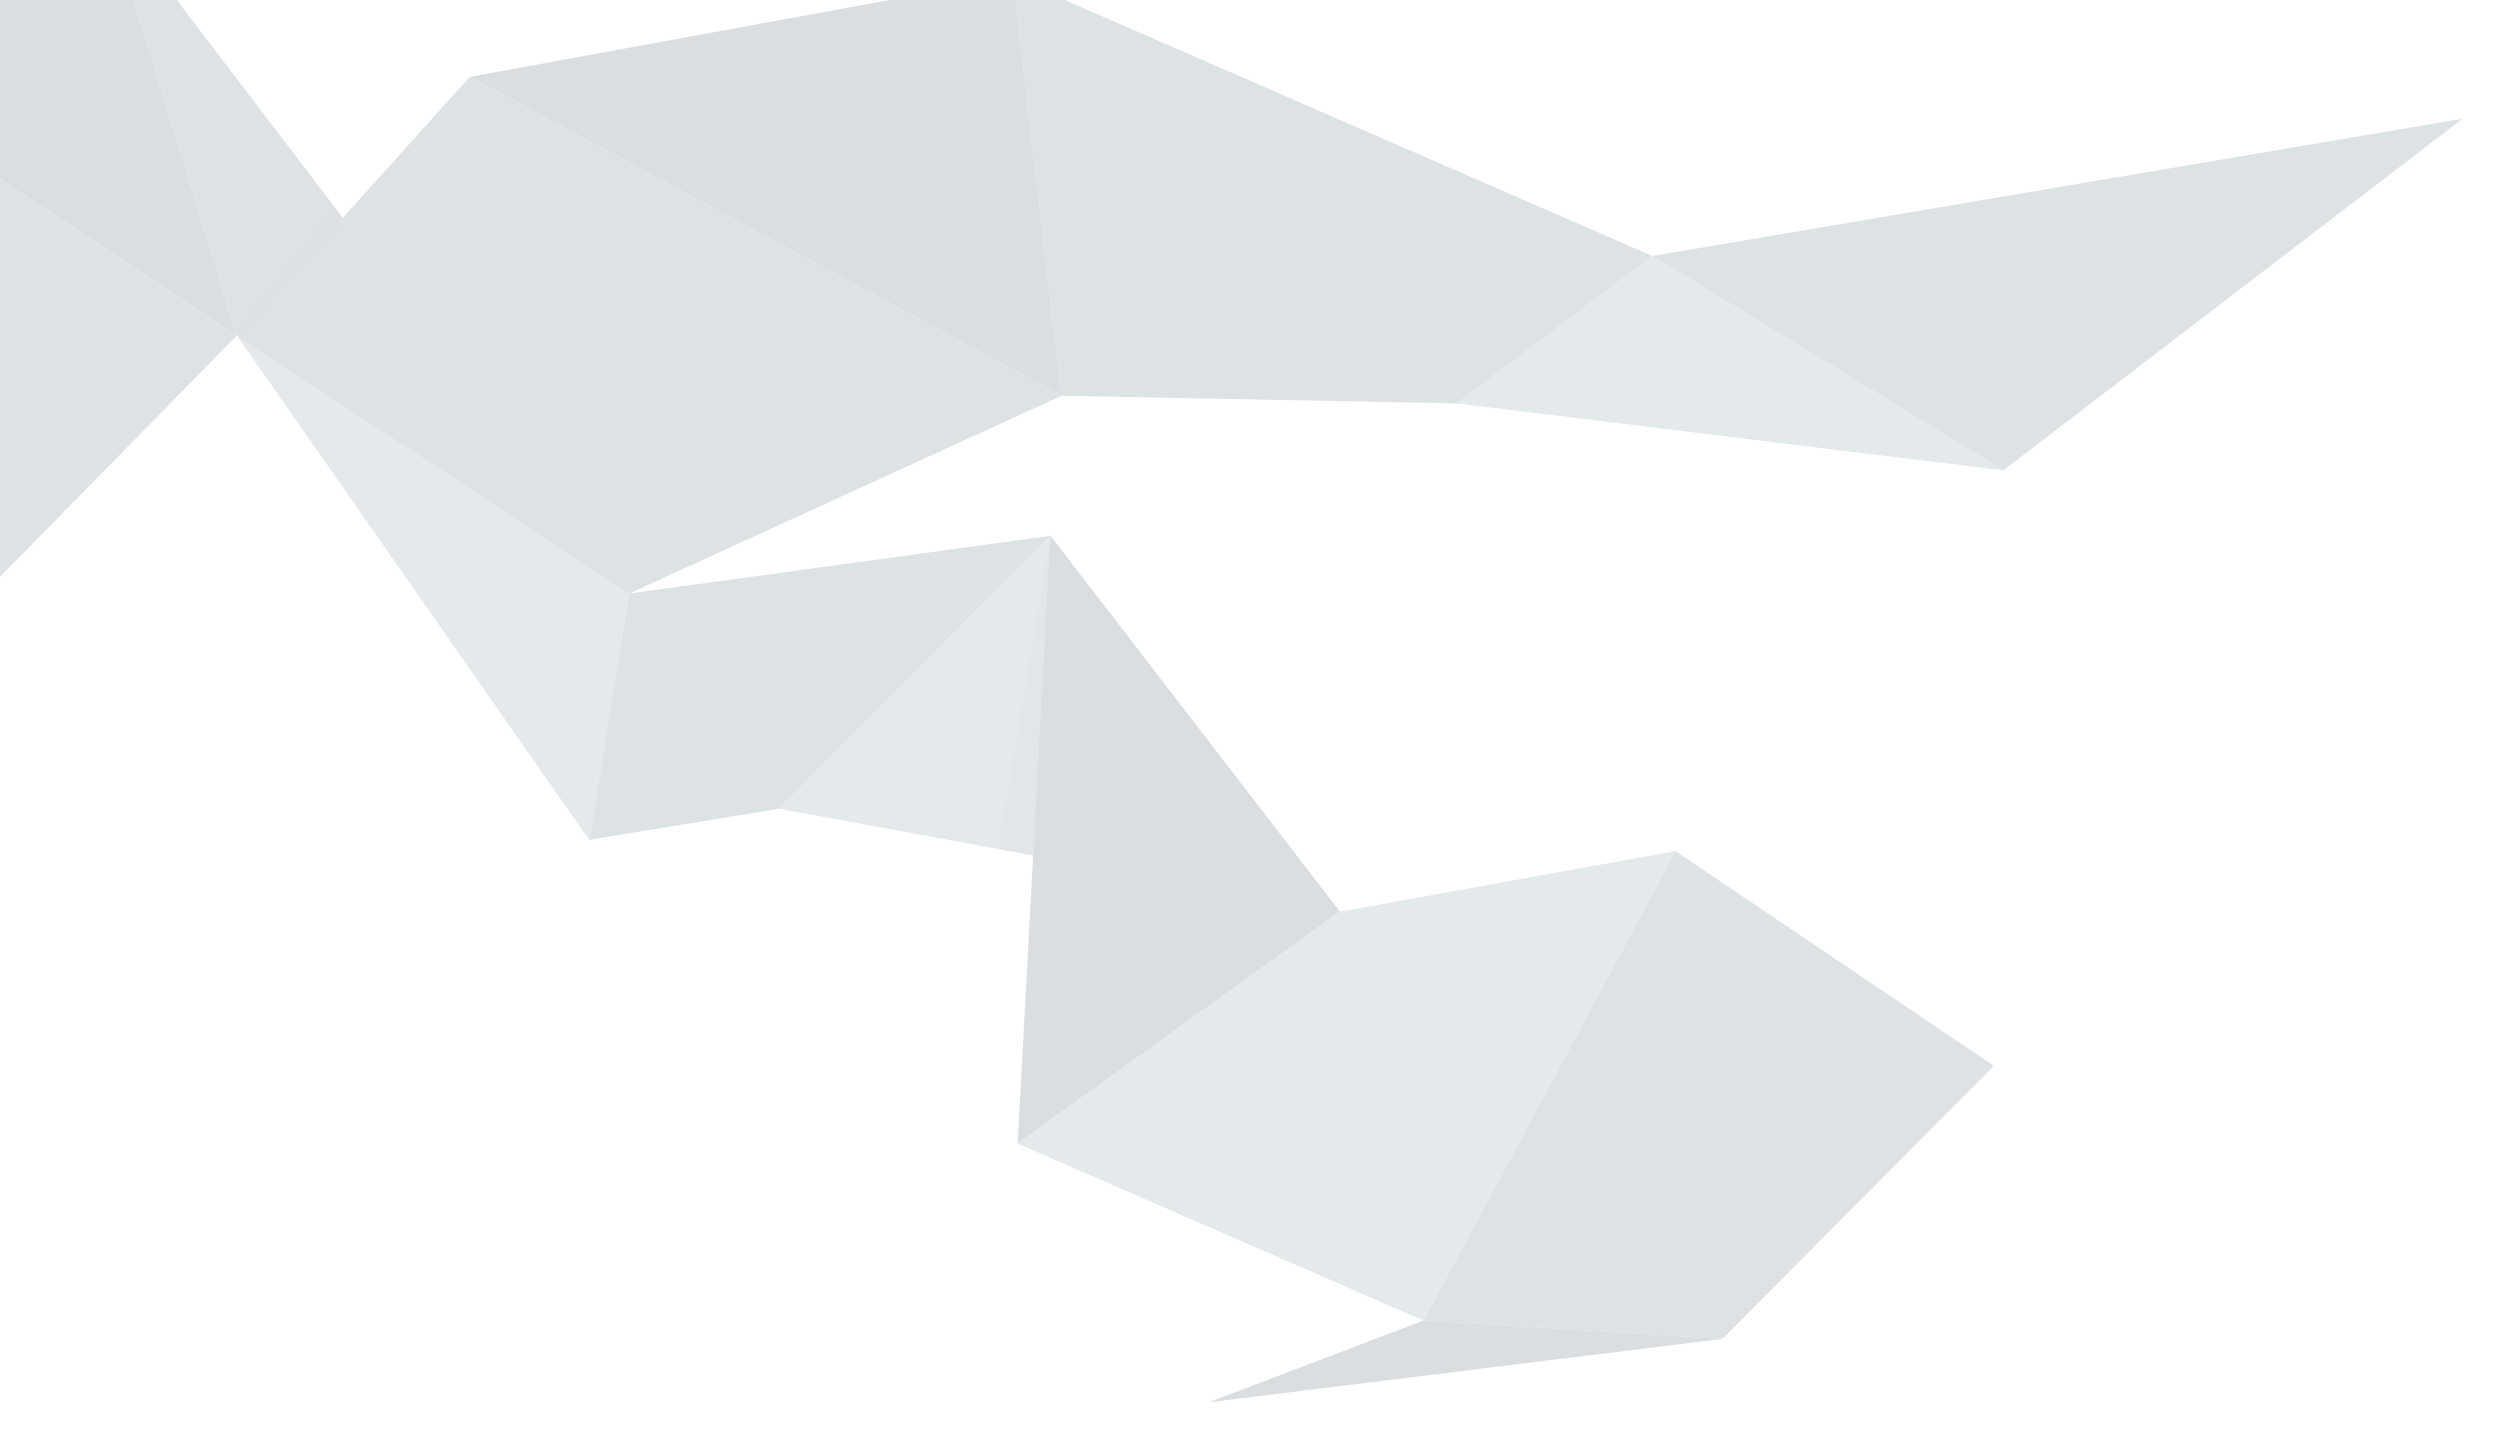<svg xmlns="http://www.w3.org/2000/svg" xmlns:xlink="http://www.w3.org/1999/xlink" id="Layer_1" width="1411" height="809" x="0" y="0" enable-background="new 0 0 1411 809" version="1.1" viewBox="0 0 1411 809" xml:space="preserve"><g opacity=".2"><g><polygon fill="#455A64" points="-87.538 43.39 59.134 -53.273 133.68 189.397"/><polygon fill="#546E7A" points="133.68 189.397 59.134 -53.273 355.163 334.981"/><polygon fill="#546E7A" points="133.68 189.396 -87.538 43.39 -309.569 204.252 -44.818 371.21"/><polygon fill="#78909C" points="133.68 189.397 355.163 334.981 332.519 474"/><polygon fill="#546E7A" points="439.722 456.481 592.843 302.409 355.163 334.981 332.519 474"/><polygon fill="#78909C" points="592.843 302.409 756.182 514.574 439.722 456.481"/><polygon points="592.843 302.409 756.182 514.574 563.216 479.151" opacity=".1"/><polygon fill="#455A64" points="592.843 302.409 756.182 514.574 574.358 645.422"/><polygon fill="#78909C" points="945.637 480.357 756.182 514.574 574.358 645.422 803.375 745.315"/><polygon fill="#546E7A" points="972.229 755.644 1125.35 601.571 945.637 480.357 803.375 745.315"/><polygon fill="#455A64" points="803.375 745.315 972.229 755.644 682.143 791.481"/></g><g><polygon points="189.665 117.923 355.163 334.981 355.163 334.981 133.68 189.397" opacity=".1"/><polygon fill="#546E7A" points="1130.661 265.472 1389.936 66.99 932.568 144.478"/><polygon fill="#78909C" points="1130.661 265.472 932.568 144.478 822.059 227.668"/><polygon fill="#546E7A" points="599.113 223.372 571.686 -12.737 932.568 144.478 822.059 227.668"/><polygon fill="#455A64" points="571.686 -12.737 265.118 43.402 599.113 223.372"/></g><polygon fill="#546E7A" points="265.118 43.402 599.113 223.372 355.163 334.981 133.68 189.397"/></g></svg>